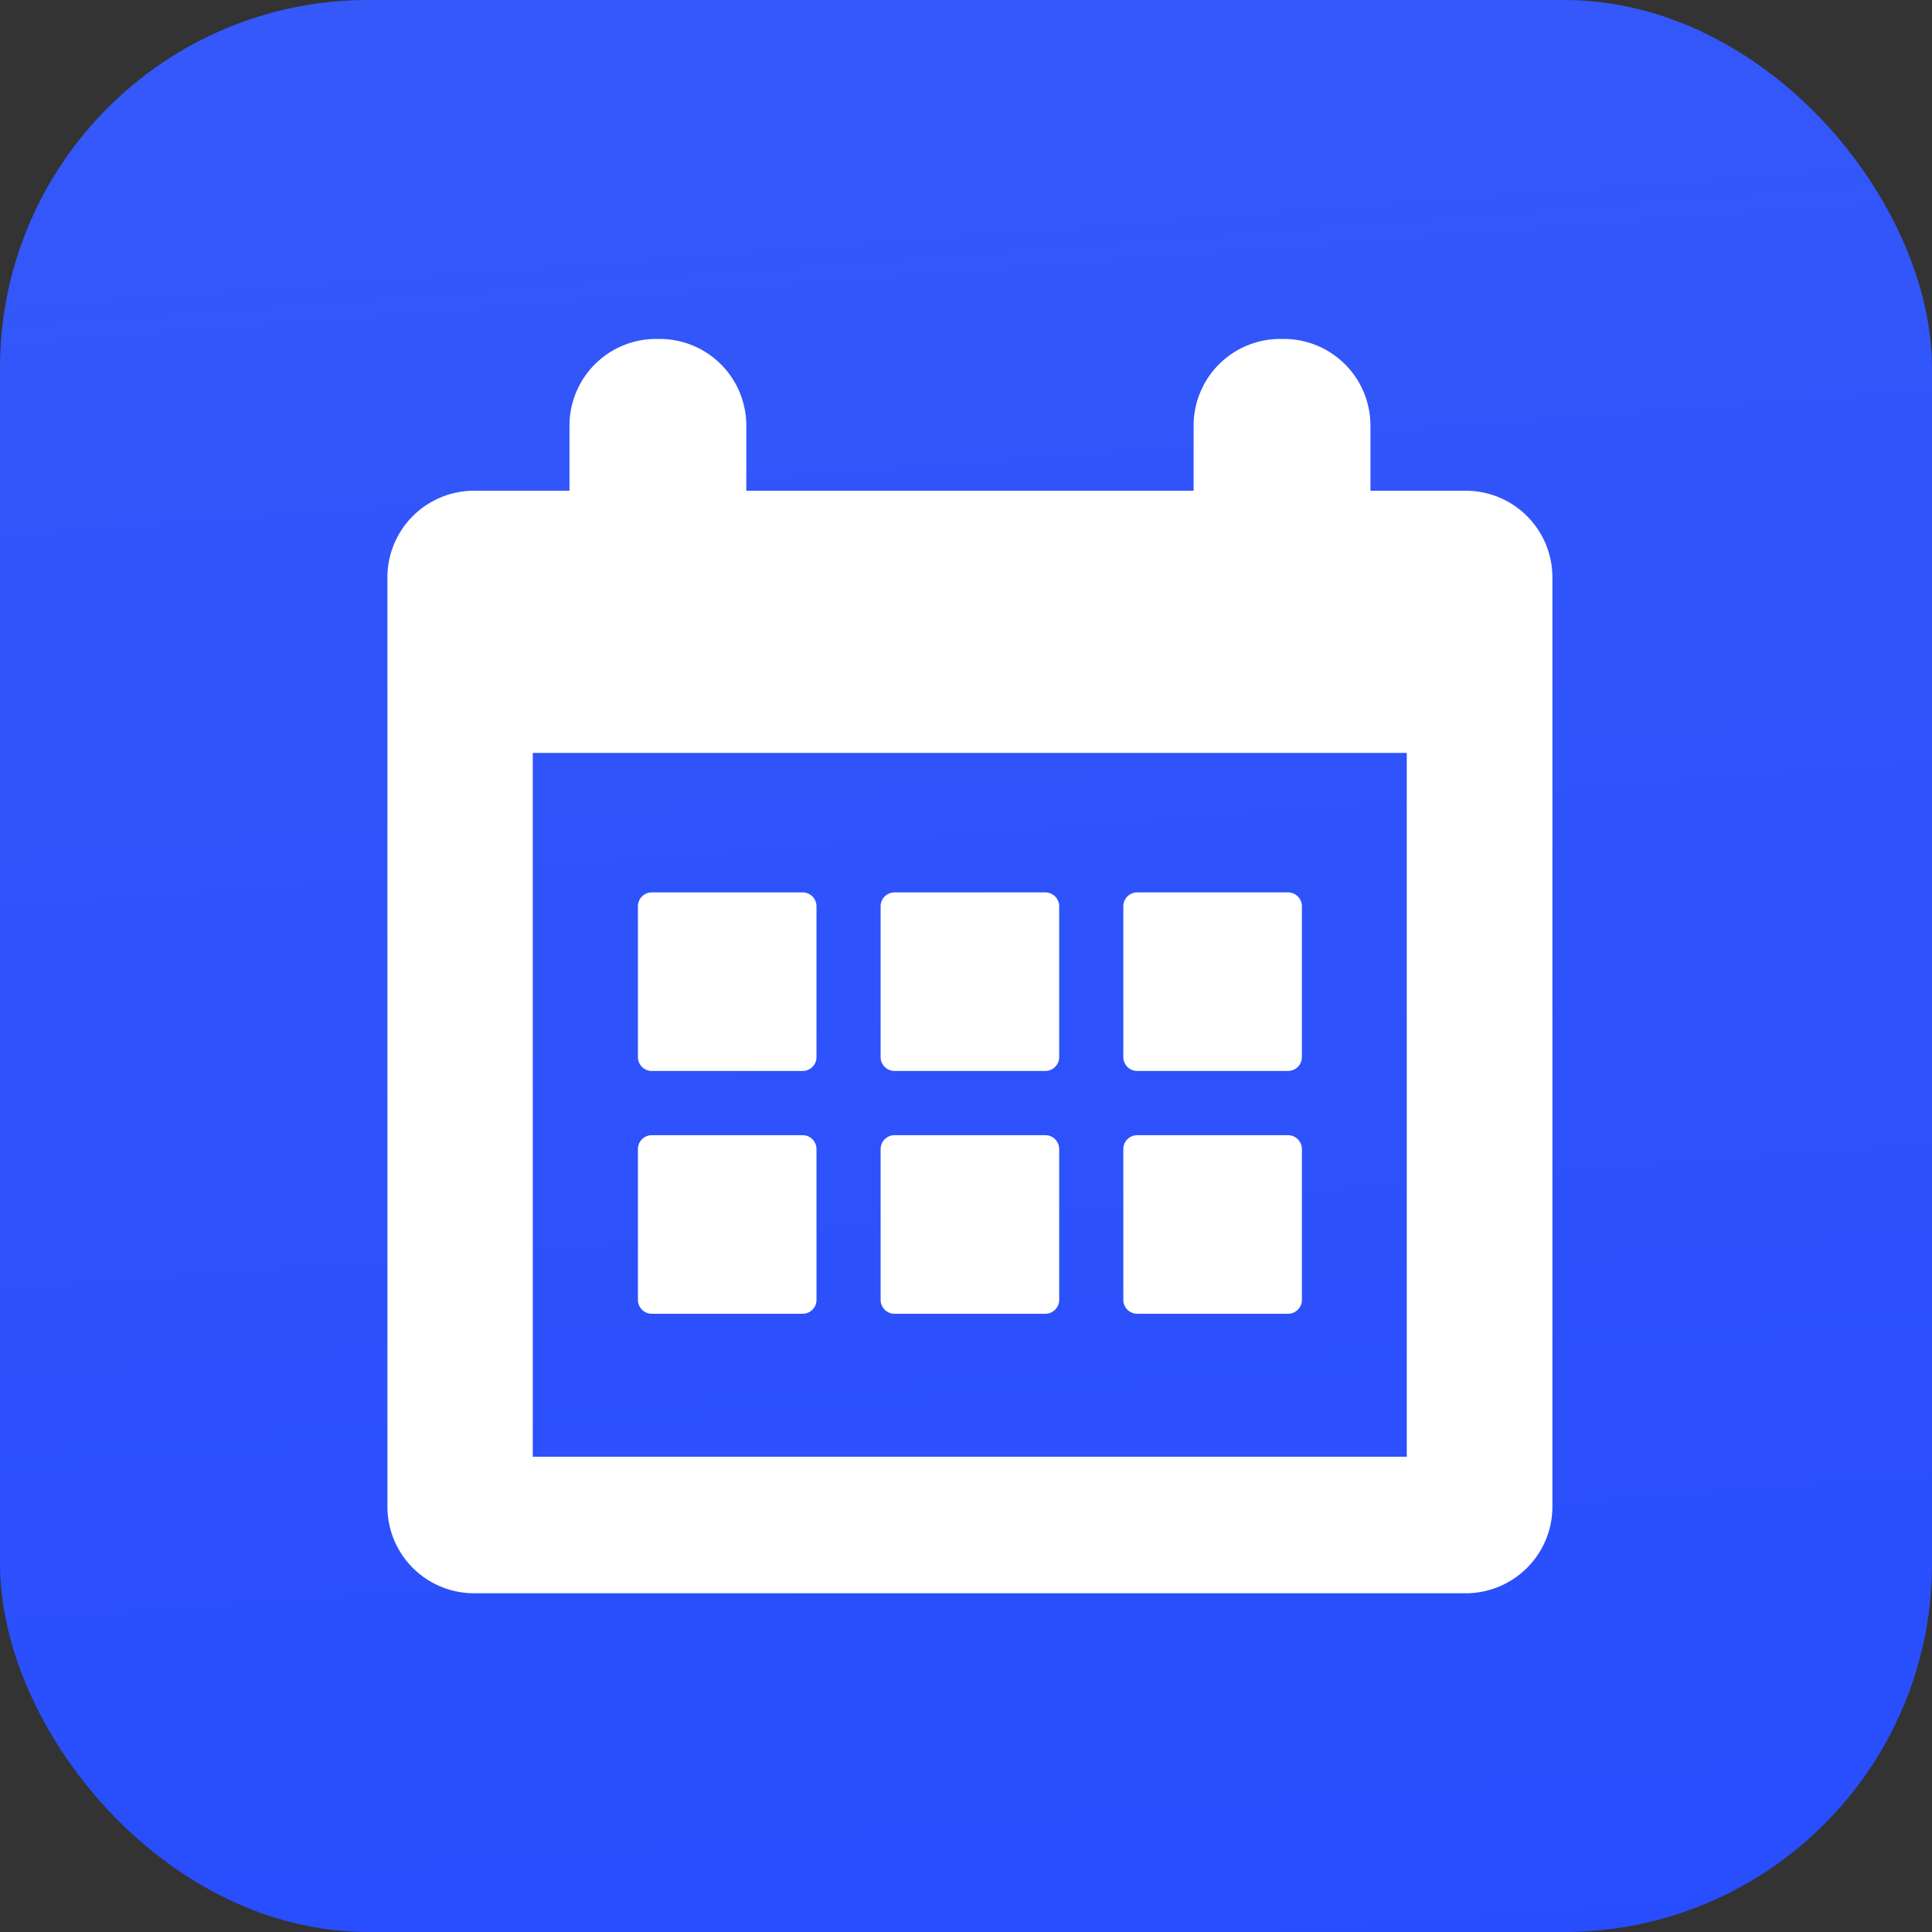 <svg xmlns="http://www.w3.org/2000/svg" xmlns:xlink="http://www.w3.org/1999/xlink" width="21" height="21" viewBox="0 0 21 21"><rect x="0" y="0" width="21" height="21" fill="#333333" stroke="none"/><defs><style>.a{fill:url(#a);}.b{fill:#fff;}</style><linearGradient id="a" x1="0.5" x2="0.601" y2="1.336" gradientUnits="objectBoundingBox"><stop offset="0" stop-color="#3458f9"/><stop offset="1" stop-color="#244afe"/></linearGradient></defs><g transform="translate(0.367 0.394)"><rect class="a" width="21" height="21" rx="4" transform="translate(-0.367 -0.394)"/><g transform="translate(-9.041 3.29)"><g transform="translate(12.885)"><path class="b" d="M24.606,1.65H23.57V.942A.942.942,0,0,0,22.628,0H22.59a.942.942,0,0,0-.942.942V1.65H16.786V.942A.942.942,0,0,0,15.844,0h-.038a.942.942,0,0,0-.942.942V1.65H13.827a.942.942,0,0,0-.942.942v10.1a.942.942,0,0,0,.942.942H24.606a.942.942,0,0,0,.942-.942V2.592A.942.942,0,0,0,24.606,1.65Zm-.641,10.5h-9.5V4.5h9.5Z" transform="translate(-12.885)"/><path class="b" d="M85.287,161.577h1.639a.151.151,0,0,0,.151-.151v-1.639a.151.151,0,0,0-.151-.151H85.287a.151.151,0,0,0-.151.151v1.639A.151.151,0,0,0,85.287,161.577Z" transform="translate(-82.413 -153.62)"/><path class="b" d="M155.287,161.577h1.639a.151.151,0,0,0,.151-.151v-1.639a.151.151,0,0,0-.151-.151h-1.639a.151.151,0,0,0-.151.151v1.639A.151.151,0,0,0,155.287,161.577Z" transform="translate(-149.775 -153.62)"/><path class="b" d="M225.287,161.577h1.639a.151.151,0,0,0,.151-.151v-1.639a.151.151,0,0,0-.151-.151h-1.639a.151.151,0,0,0-.151.151v1.639A.151.151,0,0,0,225.287,161.577Z" transform="translate(-217.137 -153.62)"/><path class="b" d="M85.287,231.577h1.639a.151.151,0,0,0,.151-.151v-1.639a.151.151,0,0,0-.151-.151H85.287a.151.151,0,0,0-.151.151v1.639A.151.151,0,0,0,85.287,231.577Z" transform="translate(-82.413 -220.981)"/><path class="b" d="M155.287,231.577h1.639a.151.151,0,0,0,.151-.151v-1.639a.151.151,0,0,0-.151-.151h-1.639a.151.151,0,0,0-.151.151v1.639A.151.151,0,0,0,155.287,231.577Z" transform="translate(-149.775 -220.981)"/><path class="b" d="M225.287,231.577h1.639a.151.151,0,0,0,.151-.151v-1.639a.151.151,0,0,0-.151-.151h-1.639a.151.151,0,0,0-.151.151v1.639A.151.151,0,0,0,225.287,231.577Z" transform="translate(-217.137 -220.981)"/></g></g></g></svg>